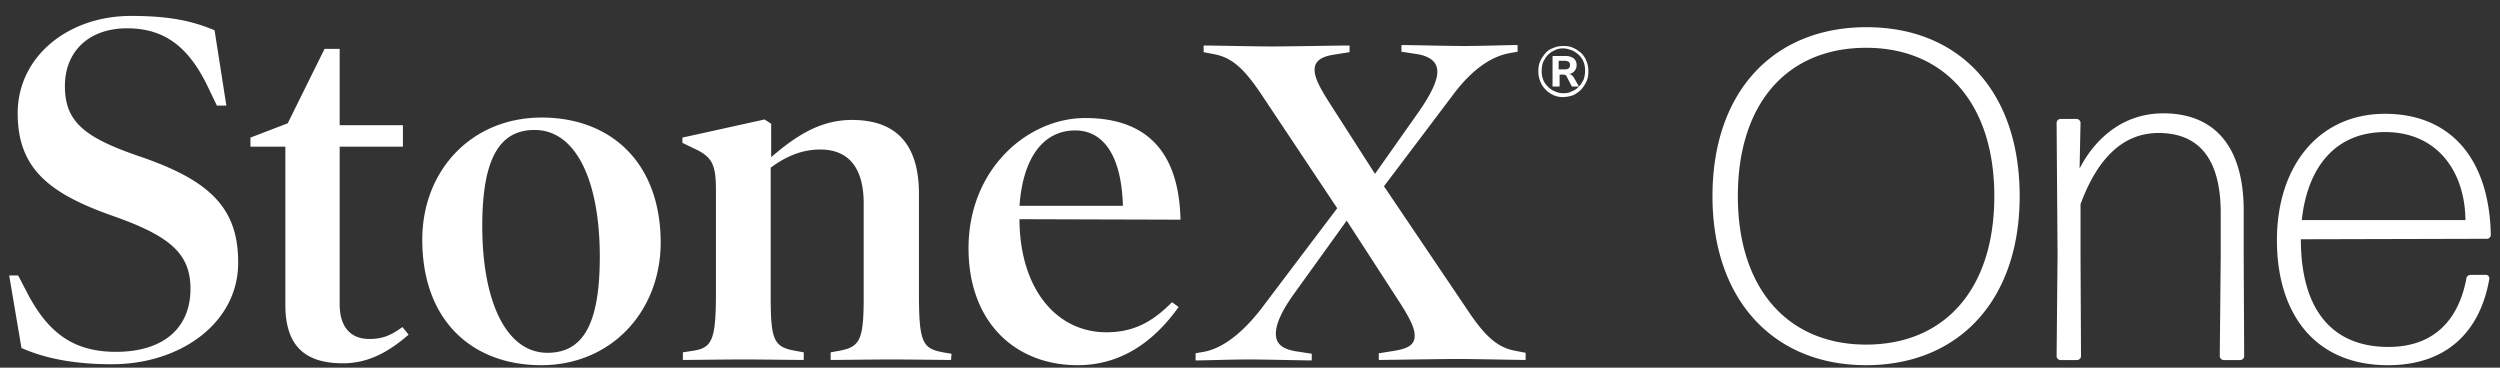 <svg width="136" height="20" viewBox="0 0 136 20" fill="none" xmlns="http://www.w3.org/2000/svg"><rect x="0" y="0" width="136" height="20" fill="#333333" stroke="none"/><path d="M6.099 19.815c-2.286 0-3.801-.39-4.931-.883L.5 14.987h.488l.488.934c1.156 2.232 2.568 3.219 4.828 3.219 2.594 0 4.058-1.298 4.058-3.427 0-1.894-1.078-2.855-4.16-3.945-3.493-1.22-5.24-2.57-5.24-5.606C.962 3.072 3.71.866 7.126.866c2.132 0 3.365.286 4.546.78l.642 4.1H11.8l-.462-.96C10.285 2.554 8.95 1.54 6.921 1.54c-2.132 0-3.39 1.298-3.39 3.141 0 1.92 1.027 2.777 3.955 3.79 3.852 1.297 5.47 2.777 5.47 5.788.026 3.296-3.133 5.555-6.857 5.555zM22.228 18.205c-1.079.935-2.183 1.558-3.57 1.558-2.055 0-3.134-.935-3.134-3.167V7.979h-1.9v-.494l2.029-.778 2.003-4.05h.822V6.81h3.441V7.98h-3.441v8.565c0 1.272.616 1.895 1.618 1.895.693 0 1.156-.182 1.798-.649l.334.415zM29.445 19.866c-3.724 0-6.473-2.387-6.473-6.826 0-3.764 2.671-6.645 6.498-6.645 3.699 0 6.472 2.388 6.472 6.827-.025 3.763-2.722 6.644-6.497 6.644zm-.36-12.796c-1.823 0-2.85 1.402-2.85 5.217 0 4.18 1.335 6.905 3.543 6.905 1.85 0 2.851-1.402 2.851-5.218 0-4.179-1.31-6.904-3.544-6.904zM51.737 19.581c-.59 0-2.106-.026-3.262-.026-1.13 0-2.645.026-3.287.026v-.415l.437-.078c1.156-.208 1.36-.571 1.36-2.933v-5.088c0-1.972-.847-2.933-2.362-2.933-1.053 0-1.926.416-2.697.987v7.034c0 2.388.18 2.725 1.362 2.933l.436.078v.415c-.642 0-2.131-.026-3.287-.026-1.156 0-2.671.026-3.288.026v-.415l.514-.078c1.079-.156 1.284-.571 1.284-3.167v-5.606c0-1.402-.23-1.791-1.181-2.233l-.642-.311v-.286l4.468-.986.36.234V8.55c1.413-1.22 2.723-2.025 4.392-2.025 2.388 0 3.647 1.298 3.647 4.023V16c0 2.647.205 2.959 1.31 3.167l.462.078-.026.337zM55.461 11.924v.182c.077 3.685 2.055 5.97 4.726 5.97 1.464 0 2.491-.546 3.57-1.636l.36.26c-1.388 1.947-3.185 3.166-5.497 3.166-3.39 0-5.932-2.336-5.932-6.359 0-4.335 3.236-7.086 6.343-7.086 3.442 0 5.111 1.947 5.188 5.529l-8.758-.026zm5.625-.727c-.077-2.725-1.053-4.101-2.594-4.101-1.747 0-2.851 1.505-3.03 4.101h5.624zM82.993 19.581c-.462 0-2.773-.052-3.672-.052-.95 0-3.827.052-4.315.052v-.363l.822-.13c.796-.13 1.13-.338 1.13-.83 0-.416-.257-.935-.822-1.818l-2.876-4.438-2.877 3.997c-.668.934-.976 1.635-.976 2.154 0 .52.308.831 1.104.96l.848.13v.364c-.462 0-2.517-.052-3.442-.052-.924 0-2.388.052-2.876.052v-.39l.437-.077c1.155-.208 2.234-1.194 3.107-2.31l4.16-5.503L68.663 5.2c-.95-1.427-1.618-2.076-2.645-2.258l-.54-.104v-.363c.463 0 2.774.052 3.673.052.95 0 3.776-.052 4.264-.052v.363l-.822.13c-.694.104-1.079.337-1.079.83 0 .416.257.935.822 1.817L74.8 9.458l2.415-3.426c.642-.935.976-1.635.976-2.129 0-.493-.334-.83-1.105-.96l-.847-.13V2.45c.462 0 2.517.052 3.441.052.925 0 2.389-.052 2.877-.052v.363l-.437.078c-1.156.208-2.209 1.09-3.108 2.31l-3.724 4.932 4.52 6.697c.95 1.427 1.619 2.076 2.646 2.258l.54.104v.389zM85.048 5.279a1.18 1.18 0 01-.54-.104 1.343 1.343 0 01-.436-.311 1.172 1.172 0 01-.282-.441 1.367 1.367 0 01-.103-.546c0-.207.025-.389.103-.545.076-.181.18-.311.282-.44a.99.99 0 01.437-.286c.18-.078.36-.104.539-.104.205 0 .385.026.54.104.179.077.307.181.436.285.128.13.231.286.282.441.077.182.103.364.103.545 0 .208-.026.39-.103.546a1.85 1.85 0 01-.282.44c-.129.13-.283.234-.437.312a1.664 1.664 0 01-.54.104zm0-.208c.18 0 .334-.026.462-.103.154-.052.283-.156.385-.26.103-.104.18-.234.257-.39.052-.155.077-.31.077-.467a1.27 1.27 0 00-.077-.467 1.027 1.027 0 00-.257-.39 1.438 1.438 0 00-.385-.259c-.154-.052-.308-.103-.462-.103-.18 0-.334.025-.462.103a1.015 1.015 0 00-.386.26c-.102.104-.18.234-.257.39a1.486 1.486 0 00-.076.466c0 .182.025.338.076.468.052.155.155.285.257.389.103.104.231.208.386.26a.998.998 0 00.462.103zm-.59-.363V3.047h.718a.73.73 0 01.437.13.473.473 0 01.154.363c0 .156-.051.26-.154.363-.103.104-.231.13-.411.13l.077-.026c.077 0 .129.026.18.052a.437.437 0 01.154.156l.282.493h-.385l-.282-.545c-.026-.052-.052-.078-.077-.078-.026-.026-.077-.026-.129-.026h-.18v.649h-.385zm.333-.934h.334c.103 0 .18-.026.205-.052.052-.026.078-.104.078-.182s-.026-.156-.078-.182a.48.48 0 00-.205-.052h-.334v.468zM109.87 10.673c0-5.73-3.305-9.194-8.329-9.194-5.05 0-8.382 3.49-8.382 9.194 0 5.654 3.332 9.193 8.356 9.193s8.355-3.514 8.355-9.193zm-15.331 0c0-5.043 2.68-8.073 6.976-8.073 4.269 0 6.976 3.03 6.976 8.073 0 5.068-2.707 8.073-6.976 8.073-4.243 0-6.976-3.03-6.976-8.073zM112.998 19.586c.105 0 .209-.101.209-.203l-.026-5.425v-2.852c.885-2.394 2.238-3.871 4.243-3.871 2.03 0 3.383 1.197 3.383 4.355v2.368l-.052 5.425c0 .102.105.203.209.203h.911c.104 0 .208-.101.208-.203l-.026-5.425v-2.496c0-3.59-1.666-5.297-4.373-5.297-2.317 0-3.801 1.528-4.555 3.005l.052-2.495c0-.102-.104-.204-.209-.204h-.885c-.104 0-.208.102-.208.204l.052 7.156-.052 5.552c0 .102.104.203.208.203h.911zM134.407 14.951c-.104 0-.235.077-.235.204-.442 2.318-1.822 3.718-4.242 3.718-3.176 0-4.764-2.164-4.764-5.857l10.126-.026c.104 0 .208-.101.208-.203-.078-4.177-2.213-6.596-5.753-6.596-3.618 0-5.882 2.852-5.882 6.876 0 4.024 2.082 6.8 6.039 6.8 3.201 0 5.023-1.834 5.518-4.712 0-.102-.078-.204-.182-.204h-.833zm-.287-2.98h-8.902c.312-2.928 1.874-4.787 4.529-4.787 2.838 0 4.347 2.14 4.373 4.788z" fill="#fff"/></svg>